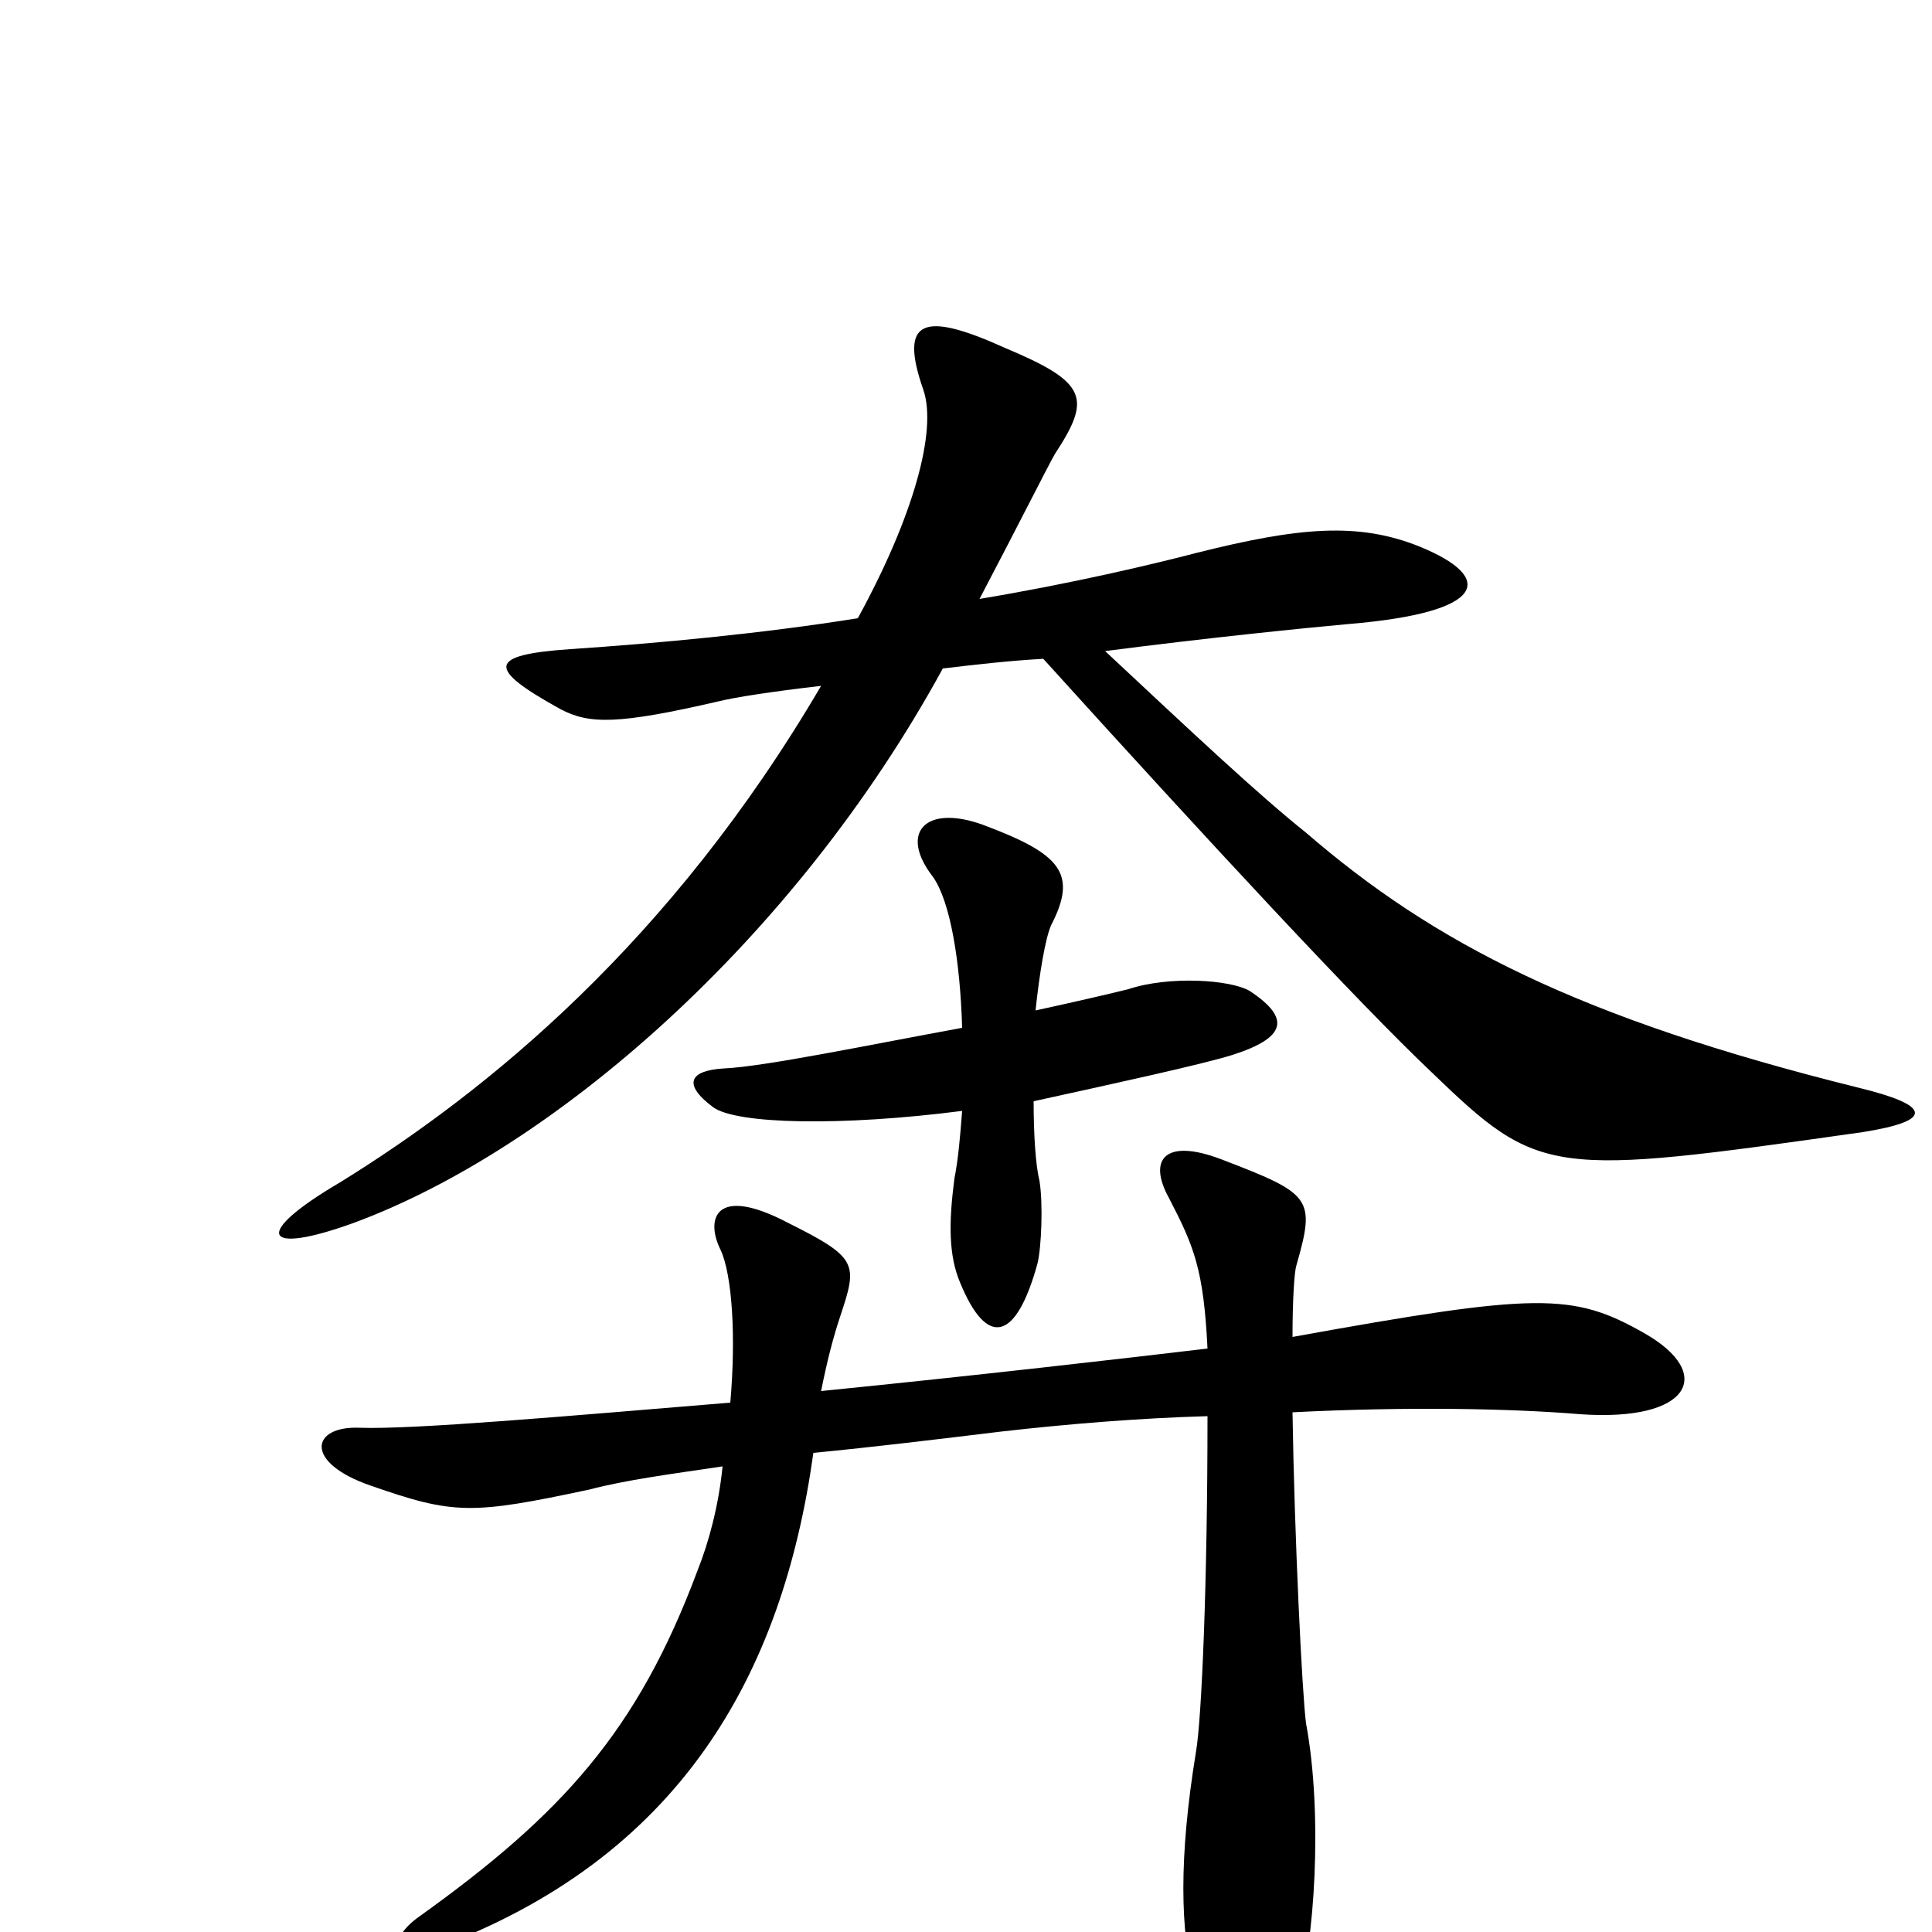 <svg xmlns="http://www.w3.org/2000/svg" viewBox="0 -1000 1000 1000">
	<path fill="#000000" d="M964 -414C1002 -420 999 -428 962 -437C817 -473 742 -512 676 -569C651 -589 618 -620 572 -663C626 -670 676 -675 698 -677C770 -683 774 -701 735 -717C703 -730 672 -727 620 -714C597 -708 555 -698 507 -690C528 -730 542 -758 546 -765C565 -794 563 -802 520 -820C478 -839 465 -835 478 -798C485 -777 473 -733 444 -680C394 -672 340 -667 295 -664C252 -661 252 -654 290 -633C305 -625 320 -625 372 -637C380 -639 399 -642 425 -645C347 -512 252 -435 176 -388C130 -361 136 -350 183 -367C286 -405 411 -513 488 -654C505 -656 522 -658 540 -659C626 -564 703 -481 741 -445C797 -391 802 -391 964 -414ZM647 -487C637 -493 605 -495 584 -488C576 -486 559 -482 536 -477C538 -496 541 -514 544 -521C558 -548 549 -558 509 -573C479 -584 465 -569 483 -546C492 -533 497 -502 498 -468C449 -459 396 -448 375 -447C357 -446 353 -439 369 -427C381 -418 436 -417 498 -425C497 -412 496 -400 494 -390C491 -367 491 -350 497 -336C511 -302 526 -306 537 -346C539 -354 540 -377 538 -389C536 -397 535 -413 535 -430C576 -439 622 -449 638 -454C666 -463 668 -473 647 -487ZM851 -310C814 -331 796 -331 669 -308C669 -328 670 -342 671 -345C681 -380 679 -382 632 -400C603 -411 594 -400 605 -380C618 -355 623 -343 625 -302C583 -297 505 -288 425 -280C428 -295 431 -307 435 -319C444 -346 444 -349 408 -367C370 -387 365 -369 373 -353C379 -340 381 -308 378 -274C293 -267 214 -260 186 -261C161 -262 157 -243 192 -231C235 -216 244 -216 305 -229C324 -234 347 -237 374 -241C372 -221 367 -202 361 -187C330 -104 291 -61 217 -8C200 4 203 17 224 9C352 -38 405 -133 421 -248C452 -251 485 -255 518 -259C553 -263 590 -266 625 -267C625 -181 622 -110 619 -93C610 -38 611 0 618 26C635 91 654 80 672 31C680 8 685 -60 676 -108C674 -123 670 -204 669 -269C728 -272 782 -271 818 -268C875 -264 888 -289 851 -310Z"/>
</svg>
